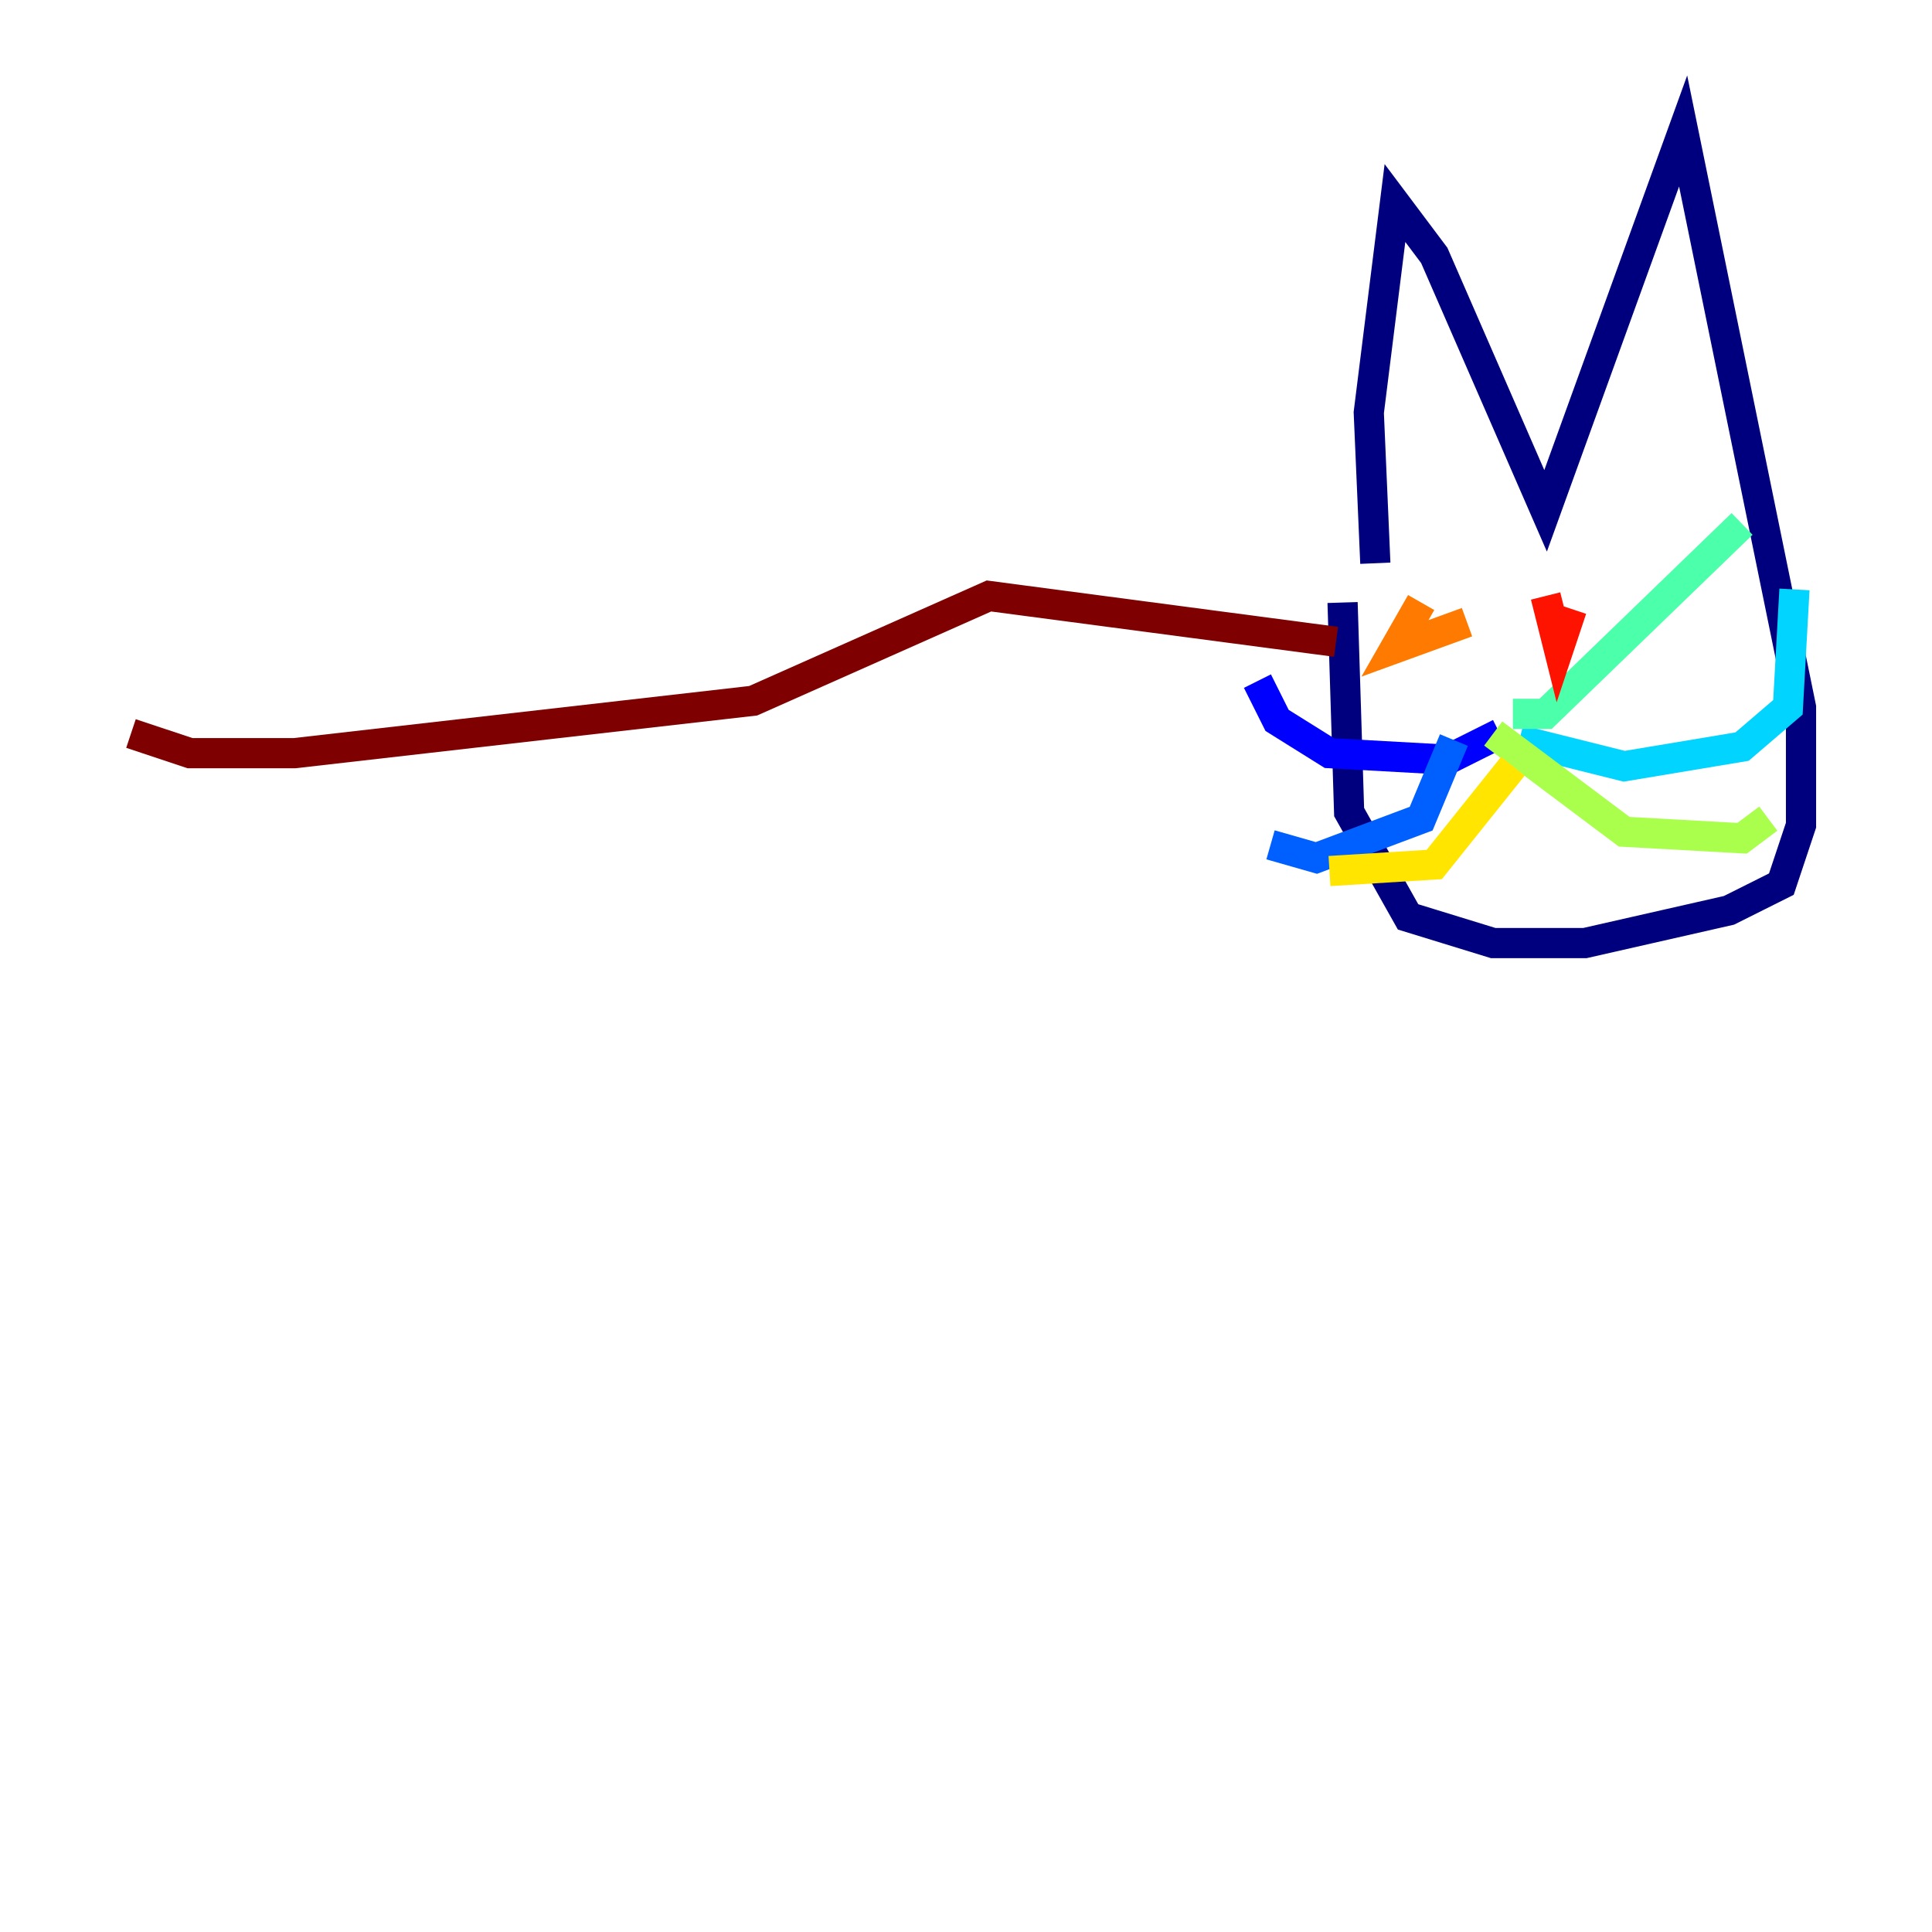 <?xml version="1.0" encoding="utf-8" ?>
<svg baseProfile="tiny" height="128" version="1.2" viewBox="0,0,128,128" width="128" xmlns="http://www.w3.org/2000/svg" xmlns:ev="http://www.w3.org/2001/xml-events" xmlns:xlink="http://www.w3.org/1999/xlink"><defs /><polyline fill="none" points="91.119,37.315 90.685,27.336 92.42,13.451 95.024,16.922 102.4,33.844 111.512,8.678 119.322,46.861 119.322,54.671 118.02,58.576 114.549,60.312 105.003,62.481 98.929,62.481 93.288,60.746 89.383,53.803 88.949,39.919" stroke="#00007f" stroke-width="2" /><polyline fill="none" points="99.363,48.597 95.891,50.332 88.081,49.898 84.61,47.729 83.308,45.125" stroke="#0000fe" stroke-width="2" /><polyline fill="none" points="96.325,49.031 94.156,54.237 87.214,56.841 84.176,55.973" stroke="#0060ff" stroke-width="2" /><polyline fill="none" points="100.664,49.031 107.607,50.766 115.417,49.464 118.454,46.861 118.888,39.051" stroke="#00d4ff" stroke-width="2" /><polyline fill="none" points="100.231,47.295 102.4,47.295 115.417,34.712" stroke="#4cffaa" stroke-width="2" /><polyline fill="none" points="98.929,48.597 107.607,55.105 115.417,55.539 117.153,54.237" stroke="#aaff4c" stroke-width="2" /><polyline fill="none" points="100.231,50.766 95.024,57.275 88.081,57.709" stroke="#ffe500" stroke-width="2" /><polyline fill="none" points="94.156,39.919 92.42,42.956 97.193,41.22" stroke="#ff7a00" stroke-width="2" /><polyline fill="none" points="102.4,39.485 103.268,42.956 104.136,40.352" stroke="#fe1200" stroke-width="2" /><polyline fill="none" points="88.515,42.522 65.519,39.485 49.898,46.427 19.525,49.898 12.583,49.898 8.678,48.597" stroke="#7f0000" stroke-width="2" /></svg>